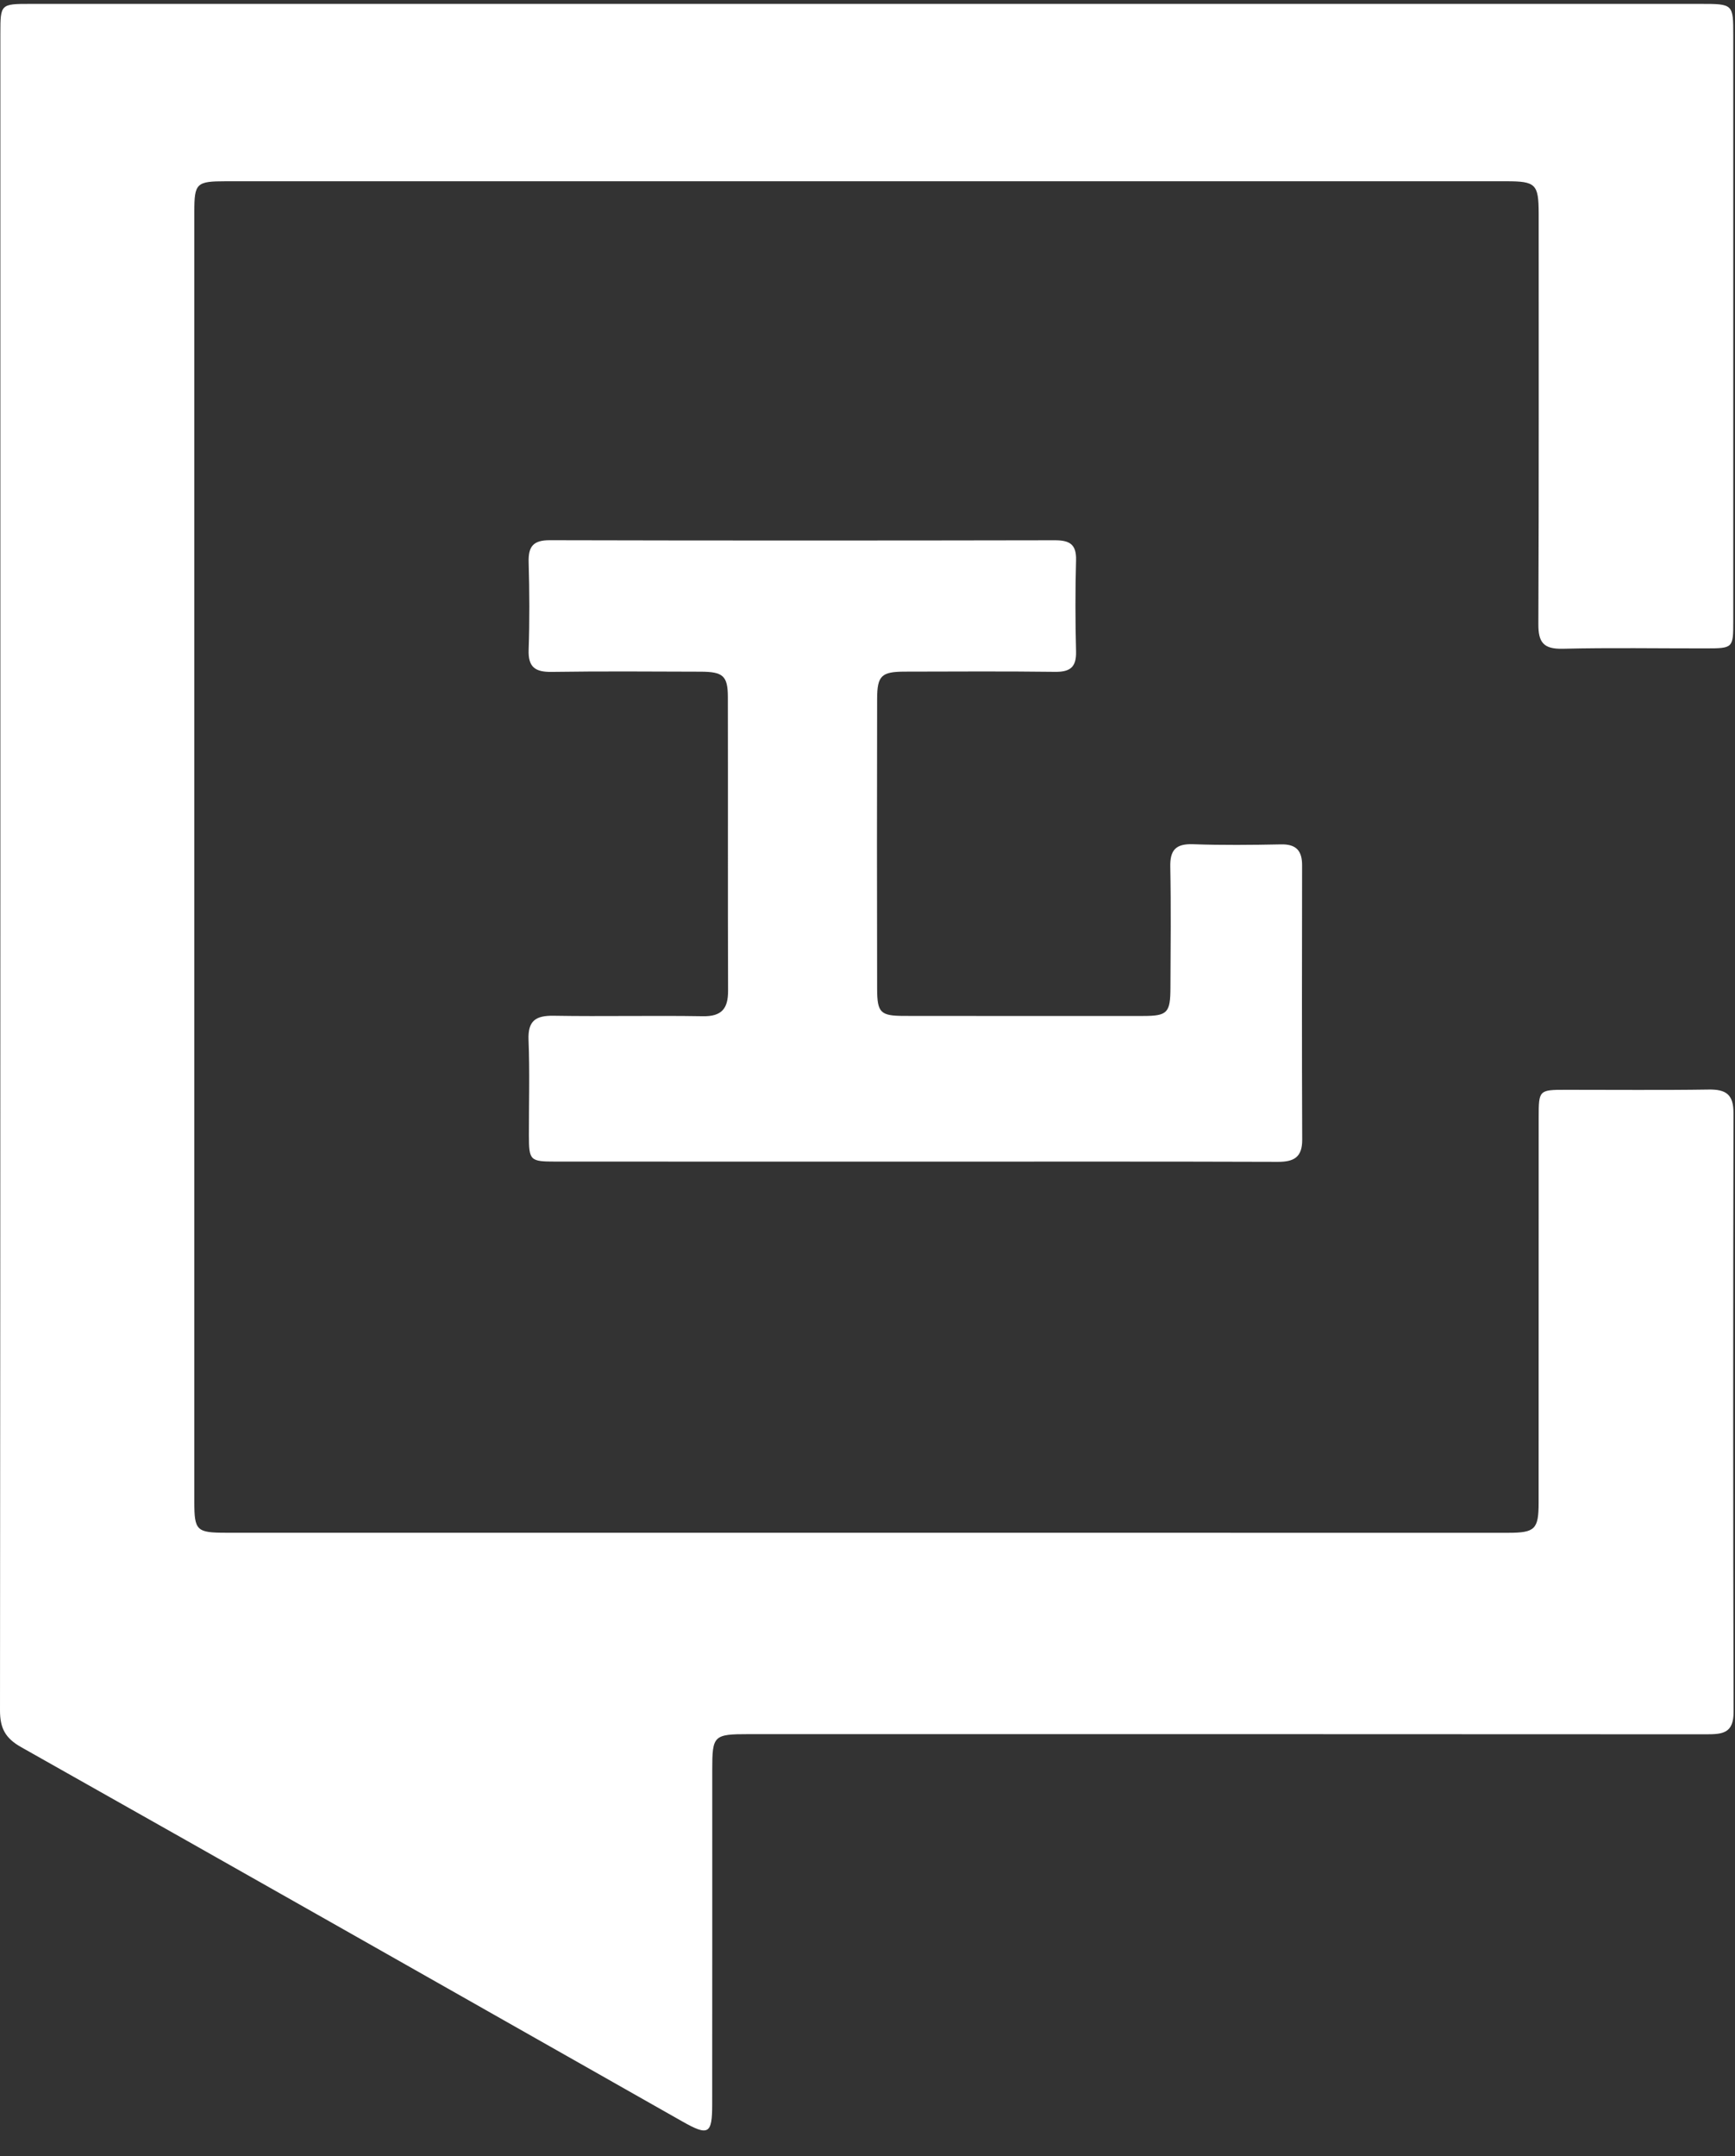 <?xml version="1.0" encoding="UTF-8" standalone="no"?>
<svg width="33px" height="41px" viewBox="0 0 33 41" version="1.1" xmlns="http://www.w3.org/2000/svg" xmlns:xlink="http://www.w3.org/1999/xlink">
    <rect x="0" y="0" width="33" height="41" fill="#333333" stroke="none"/>
    <!-- Generator: Sketch 49.1 (51147) - http://www.bohemiancoding.com/sketch -->
    <title>Logo</title>
    <desc>Created with Sketch.</desc>
    <defs></defs>
    <g id="Homepage" stroke="none" stroke-width="1" fill="none" fill-rule="evenodd">
        <g id="Homepage-Mobile" transform="translate(-20, -20)" fill="#FFFFFF">
            <g id="Header" transform="translate(20, 16)">
                <g id="Logo" transform="translate(0, 4)">
                    <path d="M16.513,0.074 C21.789,0.074 27.064,0.074 32.34,0.074 C32.967,0.074 32.967,0.075 32.967,0.678 L32.967,11.816 C32.967,12.325 32.963,12.329 32.442,12.33 C31.535,12.331 30.629,12.315 29.723,12.337 C29.359,12.345 29.258,12.217 29.26,11.868 C29.271,9.265 29.266,6.663 29.266,4.06 C29.265,3.501 29.211,3.447 28.651,3.447 C20.533,3.446 12.414,3.446 4.295,3.447 C3.734,3.447 3.696,3.484 3.696,4.029 C3.695,12.206 3.695,20.384 3.696,28.561 C3.696,29.104 3.739,29.147 4.292,29.147 C12.424,29.148 20.555,29.148 28.686,29.148 C29.197,29.148 29.265,29.081 29.265,28.572 C29.266,26.13 29.265,23.688 29.266,21.246 C29.266,20.73 29.273,20.724 29.782,20.724 C30.688,20.723 31.595,20.733 32.501,20.719 C32.829,20.714 32.972,20.814 32.971,21.161 C32.964,24.96 32.963,28.758 32.973,32.557 C32.974,32.96 32.765,32.98 32.455,32.98 C26.385,32.976 20.315,32.977 14.244,32.977 C13.572,32.977 13.547,33.001 13.547,33.655 C13.547,35.777 13.548,37.898 13.546,40.019 C13.546,40.585 13.475,40.624 12.977,40.342 C8.787,37.967 4.598,35.589 0.402,33.224 C0.102,33.055 -0,32.866 2.97968397e-05,32.526 C0.009,21.895 0.007,11.263 0.007,0.631 C0.007,0.079 0.013,0.074 0.573,0.074 C5.886,0.074 11.199,0.074 16.513,0.074" id="Fill-4"></path>
                    <path d="M17.419,22.09 C15.135,22.09 12.852,22.09 10.568,22.089 C10.08,22.089 10.061,22.069 10.06,21.591 C10.059,20.986 10.077,20.381 10.053,19.778 C10.038,19.41 10.188,19.31 10.535,19.316 C11.478,19.332 12.422,19.309 13.365,19.325 C13.728,19.332 13.849,19.179 13.848,18.842 C13.842,16.98 13.848,15.117 13.844,13.255 C13.843,12.851 13.752,12.774 13.324,12.773 C12.38,12.77 11.437,12.763 10.494,12.777 C10.177,12.782 10.043,12.685 10.055,12.355 C10.074,11.801 10.071,11.245 10.055,10.69 C10.047,10.393 10.141,10.272 10.457,10.273 C13.66,10.281 16.862,10.28 20.065,10.274 C20.343,10.274 20.475,10.35 20.467,10.651 C20.451,11.23 20.452,11.81 20.467,12.389 C20.474,12.679 20.362,12.779 20.073,12.776 C19.117,12.764 18.162,12.77 17.206,12.772 C16.766,12.774 16.684,12.848 16.683,13.29 C16.679,15.128 16.679,16.965 16.683,18.803 C16.684,19.26 16.748,19.318 17.196,19.319 C18.71,19.321 20.224,19.321 21.738,19.32 C22.206,19.32 22.261,19.263 22.262,18.777 C22.265,18.012 22.274,17.247 22.259,16.483 C22.252,16.163 22.366,16.043 22.691,16.054 C23.249,16.074 23.808,16.068 24.367,16.057 C24.658,16.051 24.767,16.182 24.766,16.457 C24.763,18.196 24.761,19.935 24.768,21.674 C24.769,22.003 24.616,22.094 24.308,22.094 C22.012,22.086 19.716,22.09 17.419,22.09" id="Fill-6"></path>
                </g>
            </g>
        </g>
    </g>
</svg>